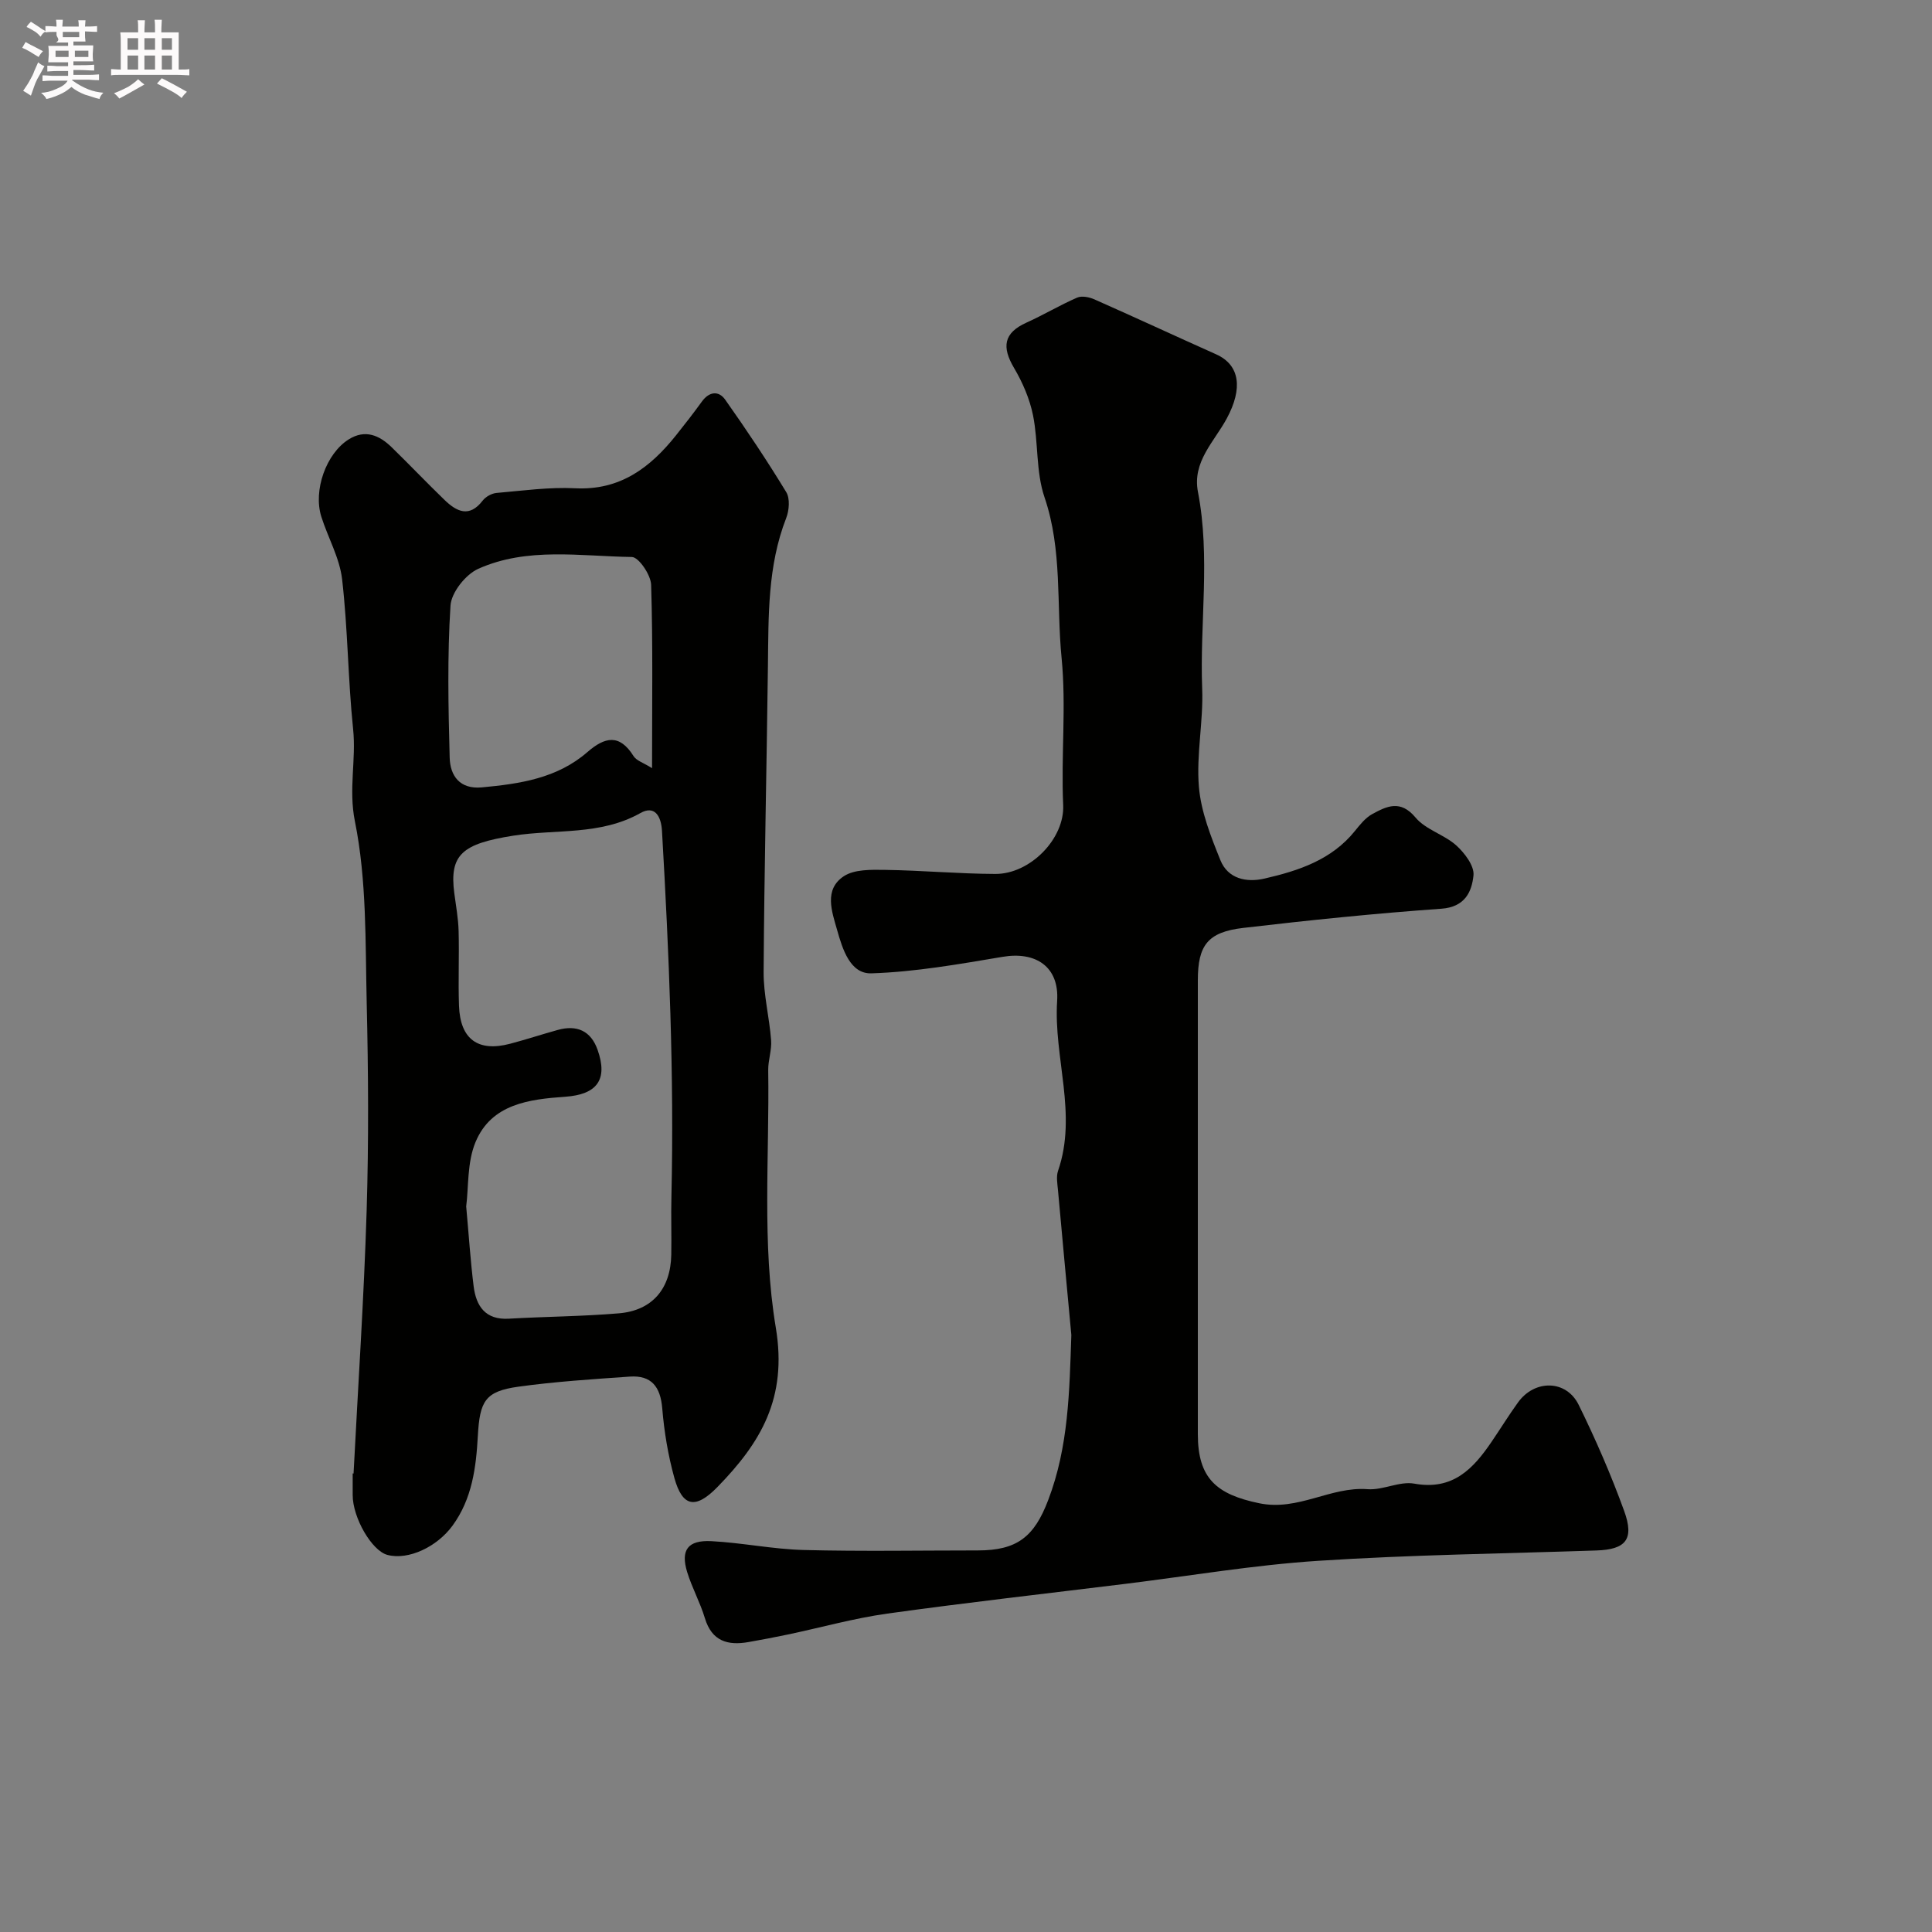<svg enable-background="new 0 0 400 400" viewBox="0 0 400 400" xmlns="http://www.w3.org/2000/svg"><rect x="0" y="0" width="400" height="400" fill="#808080" stroke="none"/><path d="m6.8 9.5c.6.3 1.3.7 2.1 1.1-.4.4-.7.8-.9 1.2-.7-.4-1.3-.8-1.8-1.1s-1.1-.6-1.6-.8c.2-.4.5-.8.7-1.2.4.2.8.5 1.5.8zm.9 6.9c-.3.6-.5 1.1-.7 1.7s-.4 1.1-.6 1.7c-.6-.4-1.1-.7-1.6-1 .7-1 1.2-1.8 1.5-2.4.3-.5.6-1.1.8-1.7.3-.6.5-1.2.8-1.8.3.3.8.6 1.3.8-.7 1.3-1.2 2.2-1.5 2.7zm.1-11c.4.3 1 .7 1.7 1.1-.5.2-.8.6-1.1 1.1-.5-.6-1-1-1.4-1.2s-.9-.6-1.5-.8c.2-.4.5-.7.9-1.1.5.3.9.6 1.4.9zm10.5 13.1c1 .4 2 .6 3.1.7-.4.4-.7.8-.8 1.3-.9-.2-1.9-.6-3-.9-1-.4-2-.9-2.8-1.6-.5.4-1.1.9-1.9 1.3s-1.9.9-3.3 1.2c-.1-.3-.5-.8-1.1-1.3 1 0 2.1-.3 3.2-.8 1.2-.5 1.9-1 2.3-1.7h-3.2c-.4 0-1 0-2 .1v-1.2c1 0 1.7.1 2 .1h3.3v-1h-2.3c-.2 0-.9 0-2 .1v-1.2c1.2 0 1.9.1 2 .1h2.3v-.8h-4.1c0-.7.1-1.2.1-1.6 0-.5 0-1.1-.1-1.8h4.1v-.7h-2.5c1-.6.1-1.1.1-1.6v-.6h-.5c-.4 0-1 0-1.8.1v-1.3c1.2 0 1.9.1 2.1.1h.2c0-.3 0-.8-.1-1.4h1.4c0 .6-.1 1-.1 1.4h3.4c0-.4 0-.8-.1-1.3h1.5c0 .4-.1.9-.1 1.3.7 0 1.5 0 2.5-.1v1.2c-1 0-1.8-.1-2.5-.1v.6c0 .3 0 .8.1 1.5h-2.5v.8h4.1c0 .7-.1 1.3-.1 1.8s0 1 .1 1.5h-4.1v.8h1.4c.8 0 1.8 0 2.9-.1v1.2c-1 0-1.9-.1-2.8-.1h-1.5v1h3.2c.3 0 1 0 2.1-.1v1.2c-1.1 0-1.8-.1-2.1-.1h-3.4l-.1.1c1.4 1 2.4 1.5 3.4 1.9zm-4.1-6.7v-1.3h-2.7v1.3zm2.2-4.1v-1.1h-3.4v1.1zm1.9 4.1v-1.3h-2.8v1.3z" fill="#fcfafa"/><path d="m37 6.7v2.3 5.4c1 0 1.8 0 2.2-.1v1.3c-.6 0-1.5-.1-2.5-.1h-11.9c-.7 0-1.3 0-1.8.1v-1.3c.5 0 1.1.1 2 .1v-5.2c0-1 0-1.8-.1-2.5h3.7c0-1.3 0-2.1-.1-2.5h1.5c0 .4-.1 1.3-.1 2.5h2.2c0-1.2 0-2.1-.1-2.6h1.5c0 .4-.1 1.3-.1 2.6zm-12.3 13.7c-.3-.4-.7-.8-1.1-1.1 1.1-.4 2.1-.9 2.9-1.3.8-.5 1.5-1 2.1-1.6.4.4.9.8 1.3 1.1-2.5 1.4-4.2 2.4-5.2 2.9zm3.9-10.1v-2.4h-2.2v2.4zm0 4.1v-2.9h-2.2v2.9zm3.5-4.1v-2.4h-2.2v2.4zm0 4.1v-2.9h-2.2v2.9zm.4 2.9 1-1.1c.6.3 1.4.7 2.5 1.3s2 1.1 2.7 1.5c-.4.4-.8.8-1.1 1.3-.8-.8-2.5-1.7-5.1-3zm3.1-7v-2.4h-2.1v2.4zm0 4.1v-2.9h-2.1v2.9z" fill="#fcfafa"/><g fill="#010100"><path d="m221.81 276.4c-.93-10.01-1.87-20.01-2.77-30.02-.12-1.32-.39-2.79.02-3.98 4.05-11.75-.95-23.43-.19-35.18.46-7.07-4.43-10.28-11.28-9.12-9.01 1.51-18.09 3.13-27.18 3.42-4.4.14-5.98-5.03-7.09-8.96-1.1-3.85-2.77-8.39 1.37-11.14 2.2-1.46 5.69-1.36 8.59-1.32 7.6.11 15.2.81 22.8.84 7.18.03 14.36-7.27 14.04-14.26-.46-10.14.66-20.4-.33-30.47-1.09-11.06.19-22.33-3.53-33.24-1.81-5.3-1.26-11.37-2.38-16.97-.69-3.42-2.16-6.82-3.94-9.83-2.54-4.31-2.19-7.23 2.59-9.38 3.55-1.6 6.91-3.62 10.48-5.17.97-.42 2.51-.11 3.57.36 8.43 3.73 16.78 7.61 25.19 11.37 4.97 2.22 5.57 7.09 2.21 13.31-2.57 4.77-7.16 8.94-5.96 15.17 2.62 13.55.35 27.2.88 40.79.26 6.75-1.24 13.59-.68 20.28.43 5.16 2.48 10.3 4.45 15.19 1.56 3.87 5.41 4.67 9.13 3.81 7.07-1.63 13.91-3.87 18.74-9.88 1.04-1.29 2.16-2.7 3.56-3.47 3-1.63 5.84-3.04 8.97.71 2.09 2.51 5.9 3.51 8.42 5.76 1.74 1.57 3.78 4.25 3.58 6.22-.35 3.37-1.74 6.55-6.64 6.9-13.72.97-27.41 2.38-41.07 3.98-7.32.86-9.36 3.61-9.36 10.82v93.99c0 9.16 3.87 12.47 12.7 14.3 8.1 1.68 14.75-3.5 22.45-2.91 3.18.24 6.61-1.7 9.66-1.15 7.99 1.45 12.21-3.07 16.05-8.73 1.83-2.69 3.54-5.47 5.44-8.1 3.46-4.78 10-4.69 12.56.54 3.51 7.14 6.7 14.48 9.41 21.96 2.14 5.89.32 7.97-5.76 8.17-19.2.65-38.43.89-57.59 2.14-13.38.87-26.67 3.14-40.01 4.78-16.41 2.02-32.84 3.87-49.22 6.15-6.91.97-13.69 2.88-20.54 4.32-2.71.57-5.44 1.09-8.17 1.57-4.31.76-7.6-.17-9.04-4.94-.98-3.26-2.67-6.3-3.67-9.55-1.39-4.55.12-6.65 5-6.4 6.38.33 12.72 1.66 19.1 1.83 12.02.31 24.05.09 36.07.09 8.12 0 11.68-2.79 14.58-10.43 4.23-11.07 4.39-22.53 4.79-34.17z"/><path d="m73.2 305.08c.93-18.14 2.15-36.27 2.71-54.42.44-14.35.35-28.74.01-43.1-.29-12.54.02-25.33-2.44-37.51-1.35-6.69.29-12.74-.37-19.08-1.07-10.31-1.09-20.74-2.28-31.04-.51-4.41-2.91-8.58-4.29-12.91-1.75-5.47.99-13.14 5.67-16.06 3.4-2.12 6.32-.85 8.87 1.63 3.7 3.6 7.26 7.35 10.98 10.94 2.5 2.41 5.11 3.7 7.87.12.62-.81 1.86-1.5 2.87-1.59 5.42-.47 10.89-1.24 16.29-.97 9.31.47 15.53-4.27 20.88-10.97 1.84-2.3 3.64-4.63 5.37-7.01 1.5-2.07 3.47-2.25 4.79-.38 4.42 6.25 8.68 12.63 12.66 19.17.8 1.32.6 3.78-.02 5.37-3.87 9.93-3.65 20.29-3.78 30.65-.26 21.1-.76 42.2-.89 63.3-.03 4.71 1.19 9.41 1.55 14.14.16 2.05-.63 4.15-.6 6.22.27 17.79-1.33 35.91 1.57 53.28 2.45 14.66-3.17 23.87-12.08 33.01-4.54 4.66-7.25 4.13-8.92-1.88-1.3-4.68-2.11-9.56-2.51-14.41-.37-4.47-2.24-6.88-6.72-6.57-7.7.54-15.43 1.03-23.07 2.09-6.93.96-7.99 3.02-8.39 10.21-.36 6.5-1.17 12.99-5.24 18.56-3.2 4.38-9.12 7.2-13.47 6.06-3.23-.84-7.2-7.68-7.2-12.39 0-1.5 0-3 0-4.5.05.04.11.04.18.04zm23.32-55.3c.55 6.04.89 11.3 1.54 16.52.52 4.14 2.44 7.01 7.31 6.72 7.58-.44 15.2-.47 22.76-1.11 6.92-.58 10.72-5.08 10.85-12.13.07-4.01-.07-8.03.03-12.05.58-25.26-.5-50.46-1.95-75.67-.19-3.29-1.62-5.33-4.46-3.73-8.33 4.69-17.55 3.3-26.35 4.69-10.54 1.67-13.25 3.9-12.19 11.93.34 2.59.82 5.19.89 7.79.14 5.16-.1 10.32.08 15.48.24 6.95 3.95 9.64 10.61 7.87 3.3-.87 6.54-1.94 9.83-2.85 3.95-1.1 6.85.16 8.25 4.1 2.21 6.23-.16 9.27-6.69 9.73-7.42.52-15.28 1.46-18.58 9.39-1.76 4.23-1.41 9.32-1.93 13.32zm38.48-90.74c0-13.31.19-25.65-.19-37.96-.06-2.05-2.57-5.74-3.99-5.76-10.66-.15-21.65-2.1-31.79 2.44-2.62 1.17-5.59 4.9-5.76 7.63-.67 10.45-.45 20.98-.17 31.47.1 3.75 2.08 6.58 6.65 6.16 7.86-.73 15.61-1.87 21.85-7.3 3.62-3.15 6.65-3.84 9.57.82.6.96 2.06 1.38 3.83 2.5z"/></g></svg>